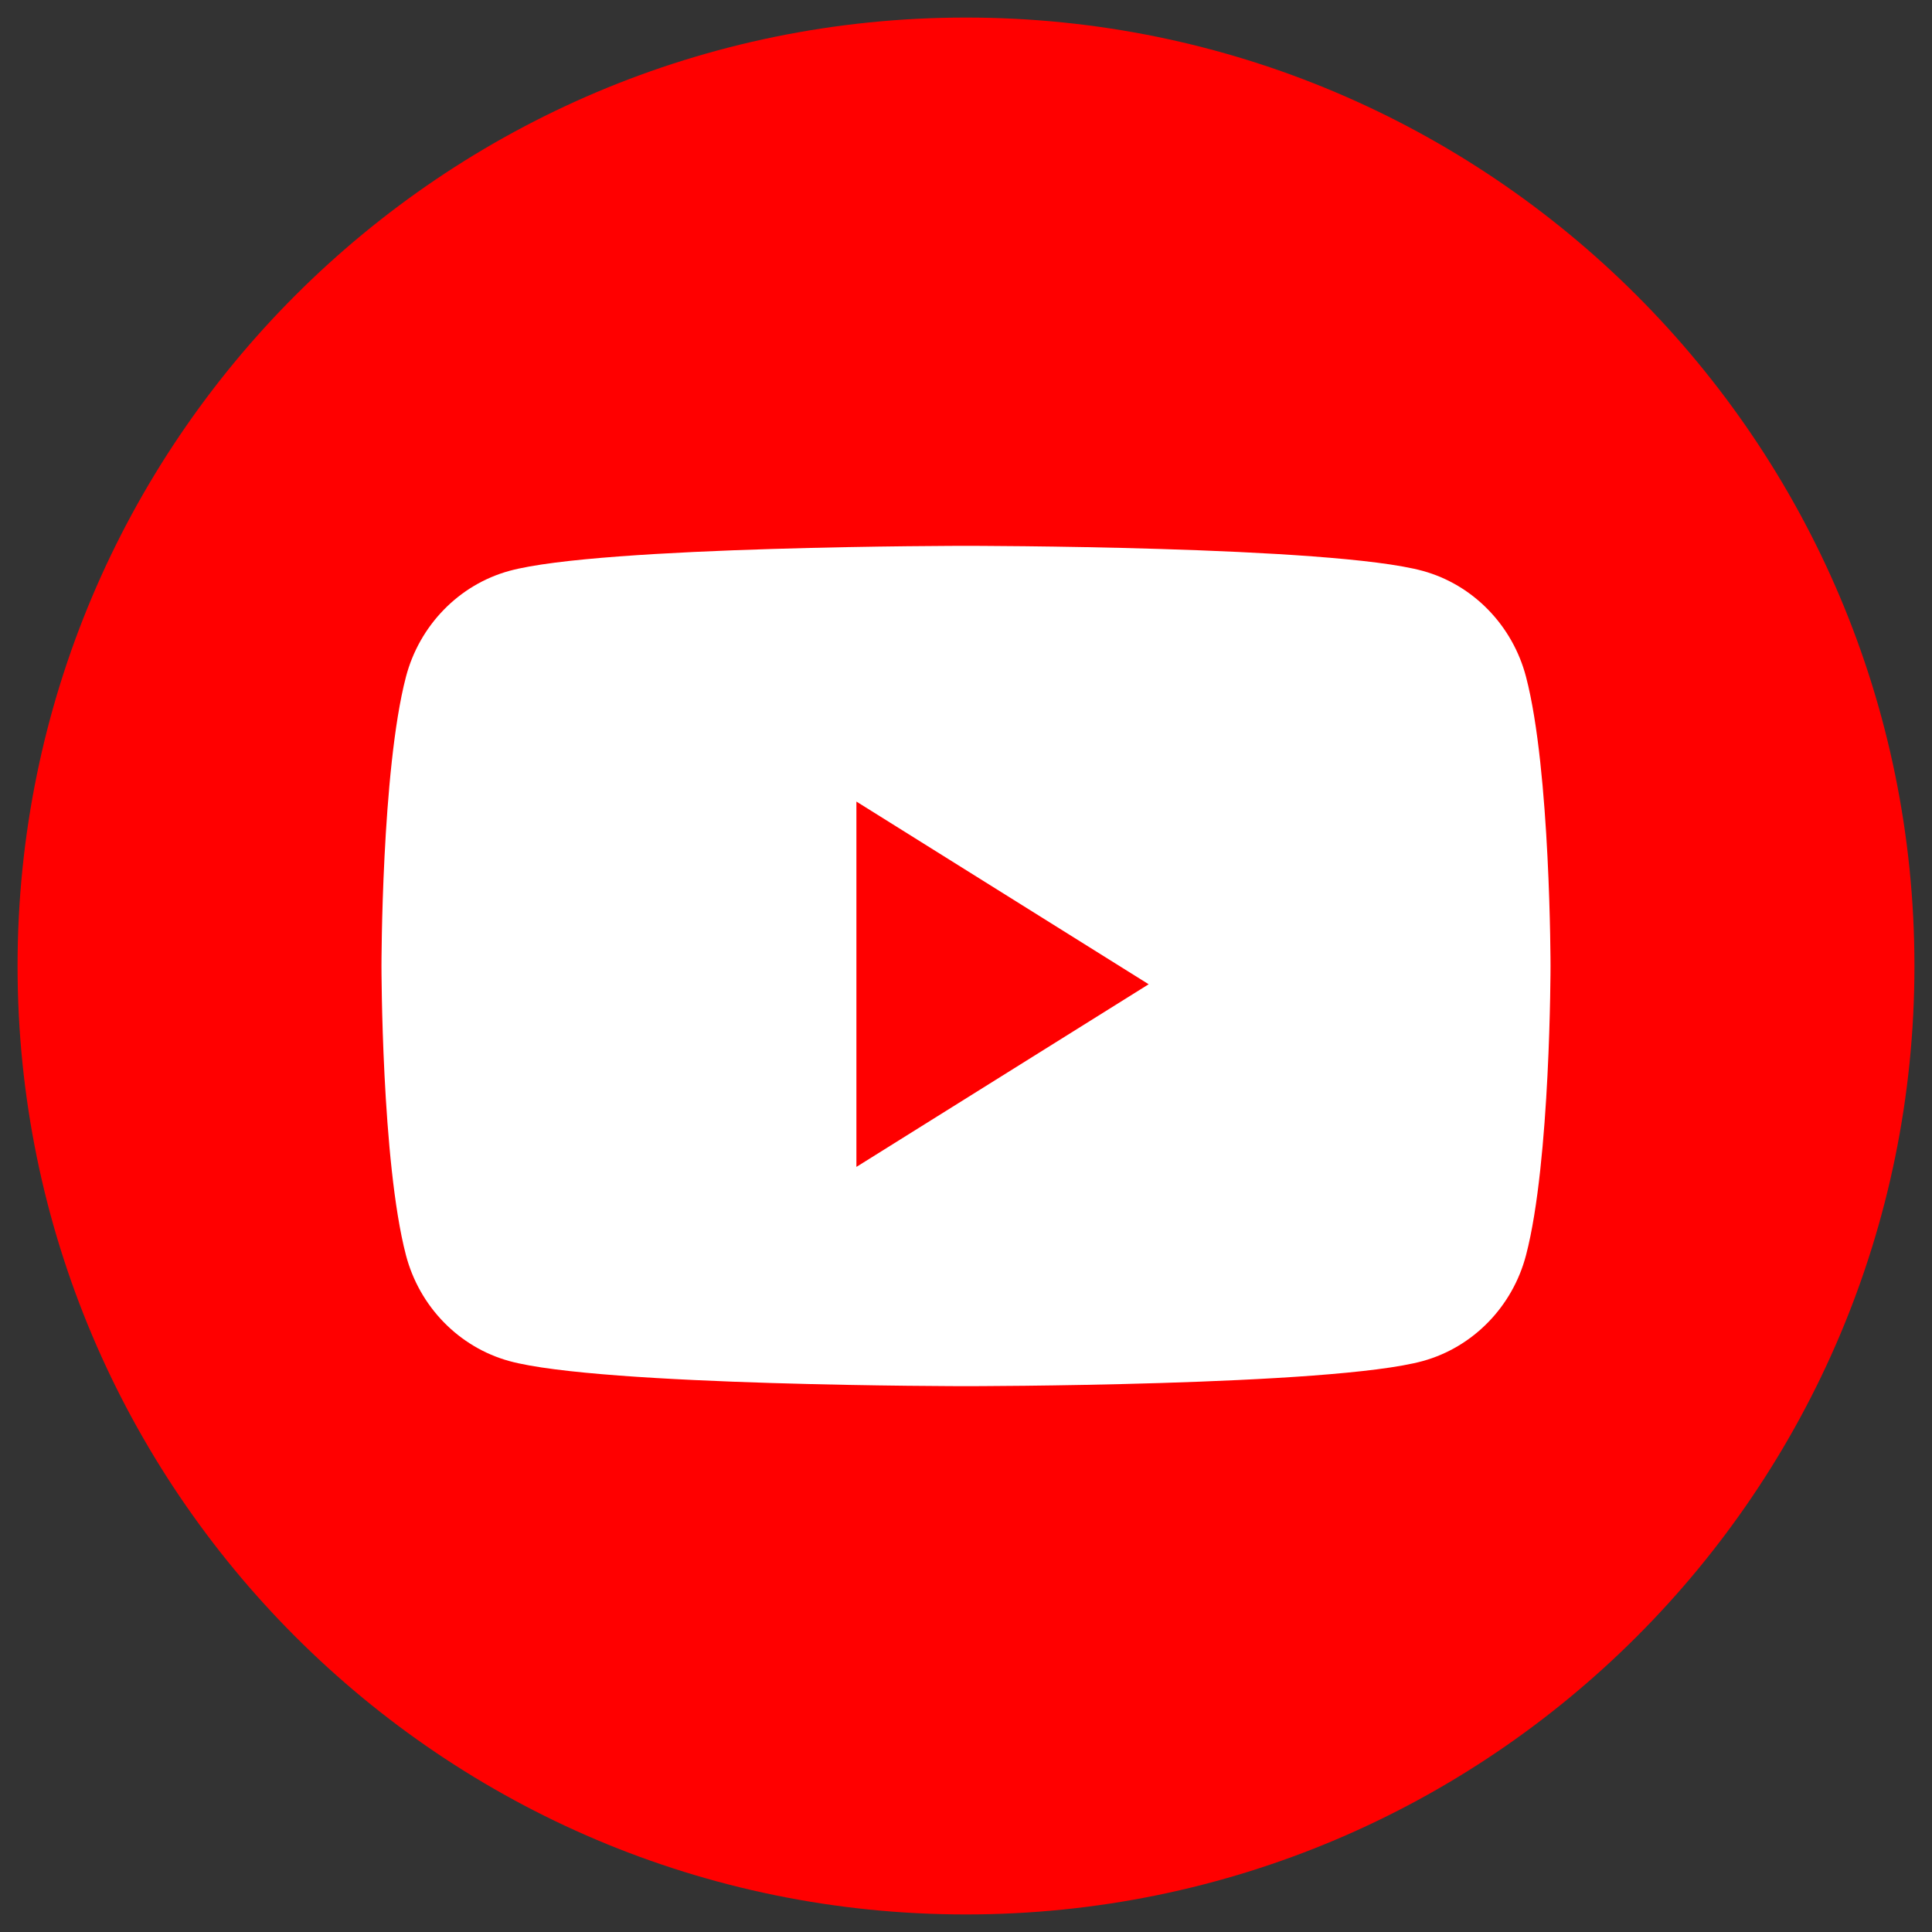 <svg width="80" height="80" viewBox="0 0 80 80" fill="none" xmlns="http://www.w3.org/2000/svg">
<rect x="0" y="0" width="80" height="80" fill="#333333" stroke="none"/>
<path d="M40 79.273C61.69 79.273 79.273 61.69 79.273 40C79.273 18.31 61.69 0.727 40 0.727C18.31 0.727 0.727 18.31 0.727 40C0.727 61.69 18.31 79.273 40 79.273Z" fill="#FF0000"/>
<path d="M63.192 28.036C62.637 25.898 60.995 24.211 58.914 23.64C55.137 22.602 40 22.602 40 22.602C40 22.602 24.863 22.602 21.087 23.64C19.005 24.211 17.363 25.898 16.807 28.036C15.796 31.911 15.796 40 15.796 40C15.796 40 15.796 48.086 16.807 51.964C17.363 54.103 19.004 55.785 21.087 56.358C24.863 57.398 40 57.398 40 57.398C40 57.398 55.138 57.398 58.914 56.358C60.994 55.785 62.637 54.103 63.192 51.964C64.204 48.086 64.204 40 64.204 40C64.204 40 64.204 31.911 63.192 28.036Z" fill="white"/>
<path d="M35.462 48.319V33.191L47.564 40.756L35.462 48.319Z" fill="#FF0000"/>
</svg>
